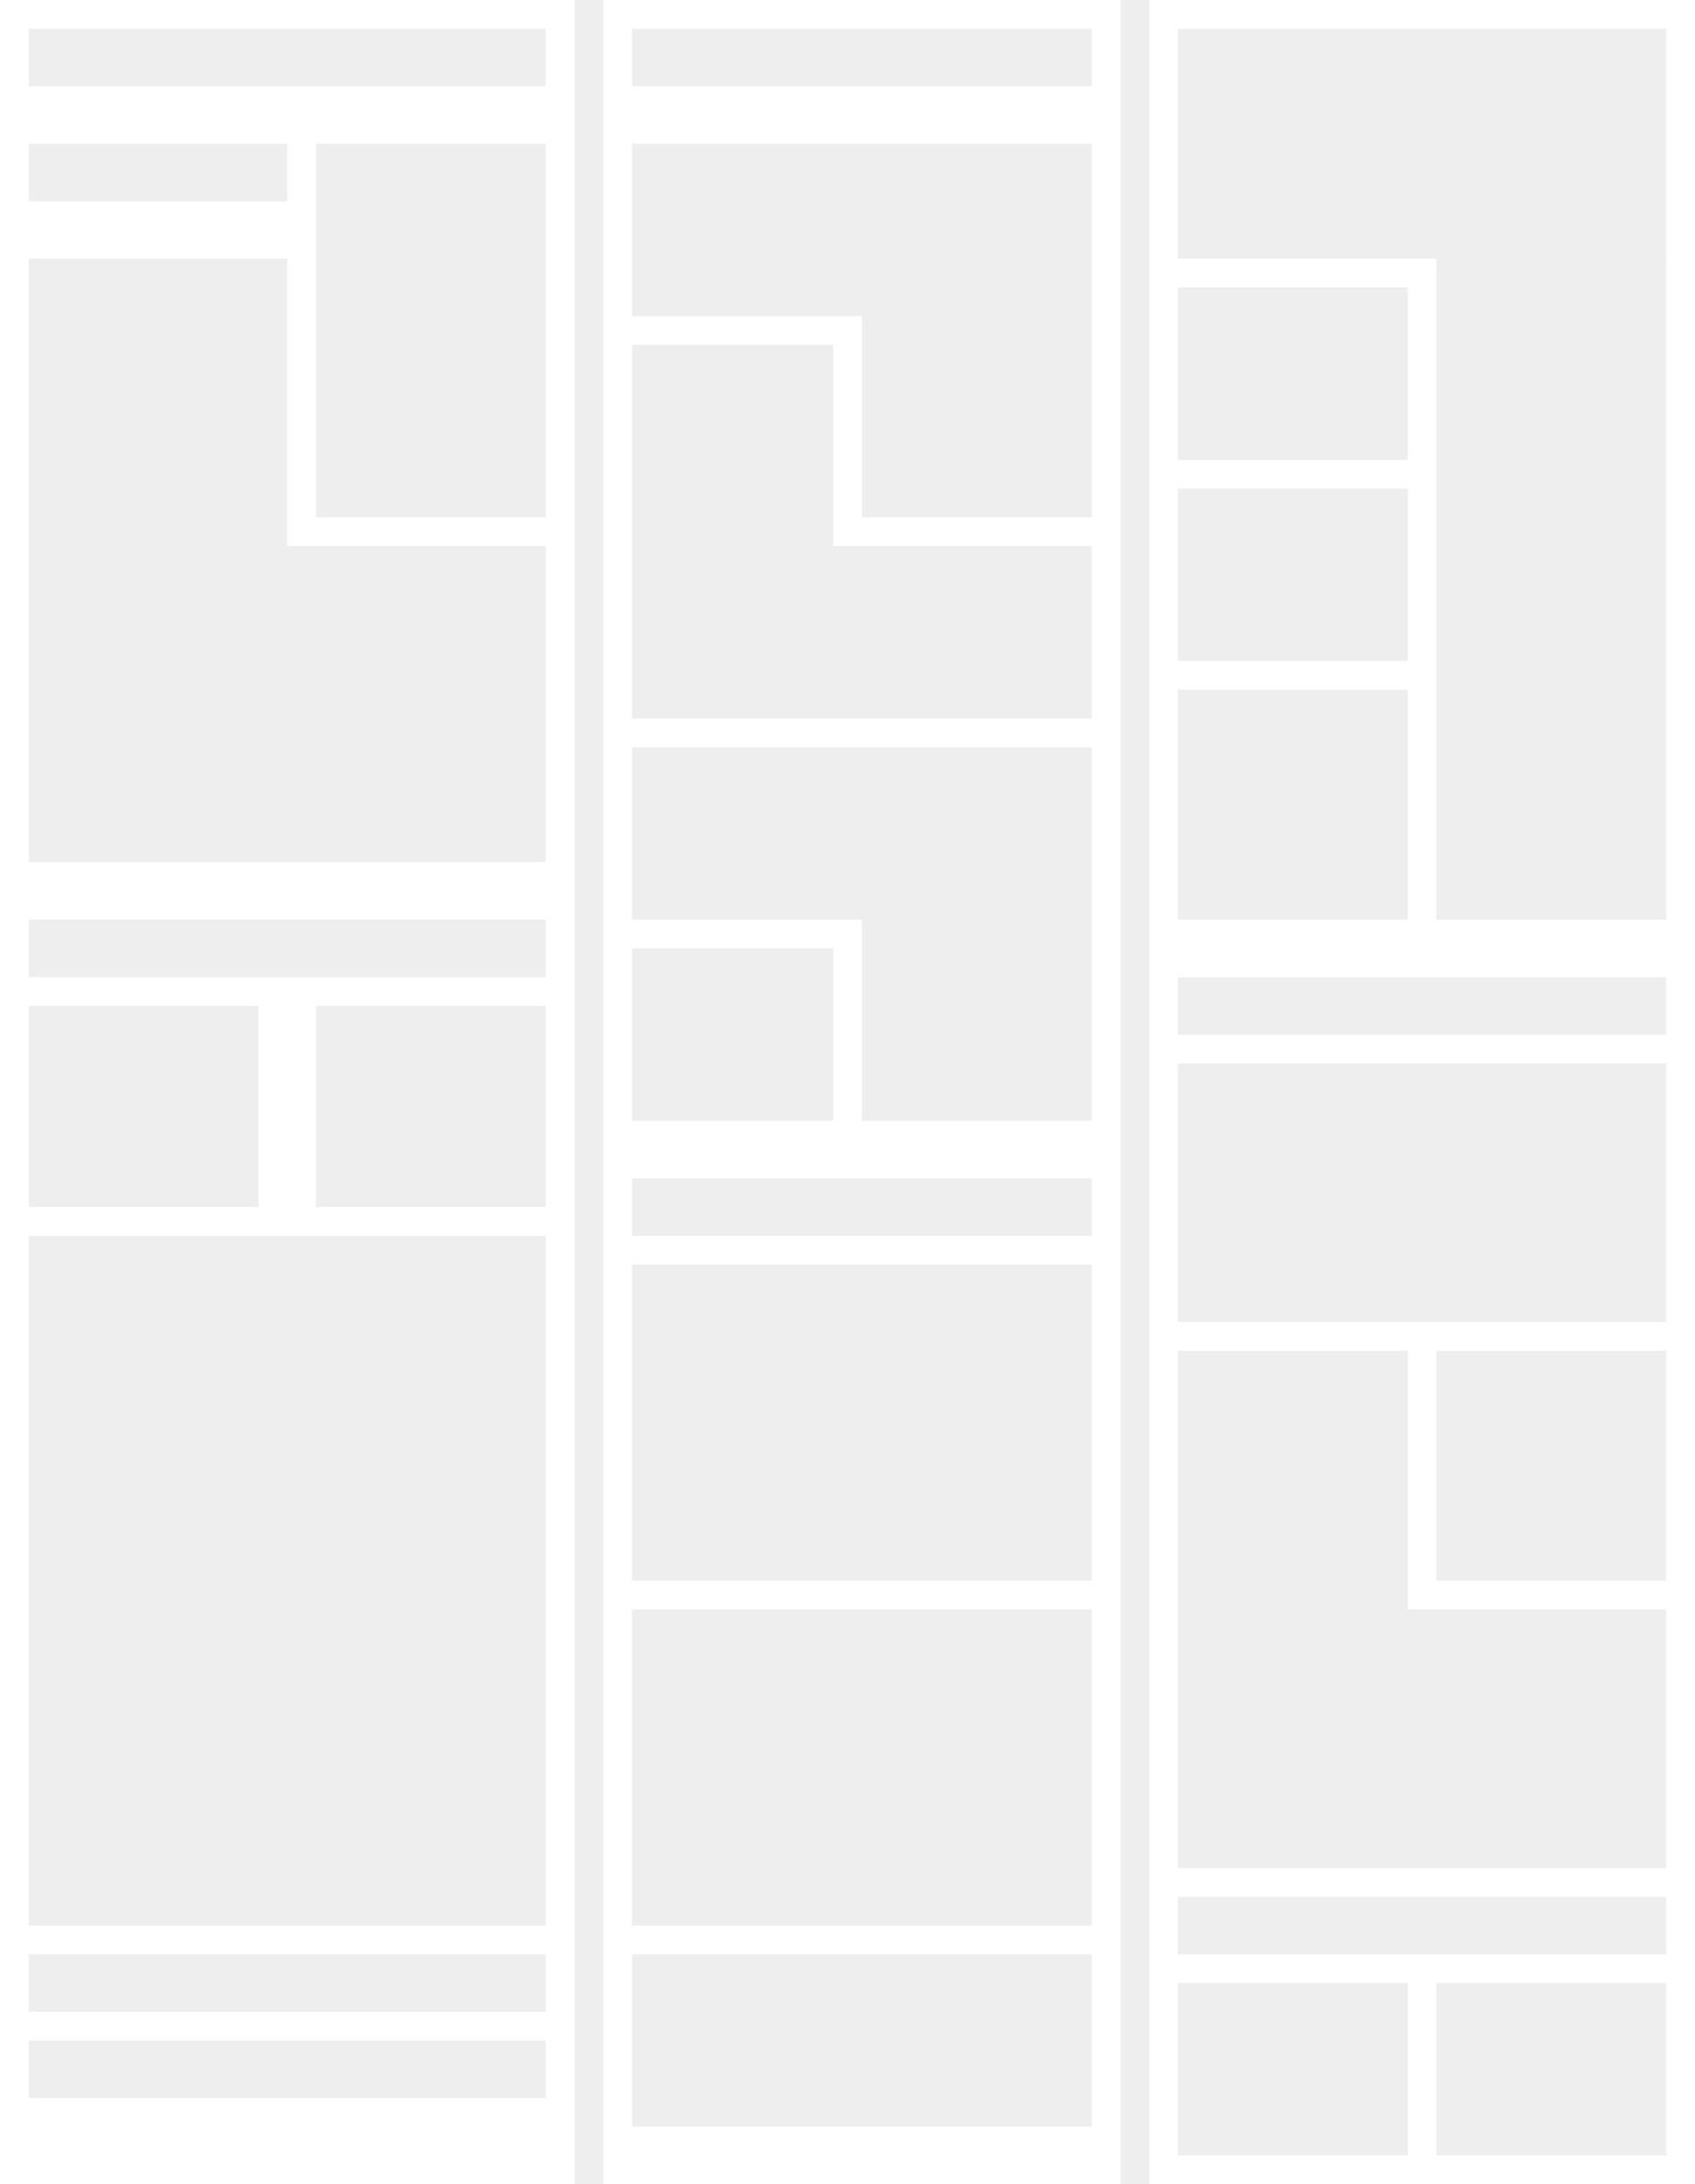 <svg width="59px" height="76px" viewBox="0 0 59 76" version="1.1" xmlns="http://www.w3.org/2000/svg" xmlns:xlink="http://www.w3.org/1999/xlink">
    <g stroke="none" stroke-width="1" fill="none" fill-rule="evenodd">
        <rect fill="#FFFFFF" x="0" y="0" width="59" height="76"></rect>
        <g transform="translate(20, 0)" fill="#EEEEEE">
            <rect id="Rectangle" x="0" y="0" width="1" height="76"></rect>
            <rect id="Rectangle-Copy-16" x="19" y="0" width="1" height="76"></rect>
        </g>
        <g transform="translate(1, 1)" fill="#EEEEEE">
          <rect id="Rectangle" x="21" y="0" width="16" height="2"></rect>
          <rect id="Rectangle-Copy-15" x="21" y="40" width="16" height="2"></rect>
          <rect id="Rectangle-Copy-25" x="40" y="33" width="17" height="2"></rect>
          <rect id="Rectangle-Copy-30" x="40" y="65" width="17" height="2"></rect>
          <rect id="Rectangle-Copy-31" x="40" y="68" width="8" height="6"></rect>
          <rect id="Rectangle-Copy-32" x="49" y="68" width="8" height="6"></rect>
          <rect id="Rectangle-Copy-26" x="40" y="36" width="17" height="9"></rect>
          <rect id="Rectangle-Copy-27" x="40" y="46" width="8" height="9"></rect>
          <rect id="Rectangle-Copy-29" x="49" y="46" width="8" height="8"></rect>
          <rect id="Rectangle-Copy-28" x="40" y="55" width="17" height="9"></rect>
          <rect id="Rectangle-Copy-17" x="21" y="55" width="16" height="11"></rect>
          <rect id="Rectangle-Copy-19" x="21" y="67" width="16" height="6"></rect>
          <rect id="Rectangle-Copy-20" x="40" y="0" width="17" height="8"></rect>
          <rect id="Rectangle-Copy-21" x="49" y="8" width="8" height="23"></rect>
          <rect id="Rectangle-Copy-22" x="40" y="9" width="8" height="6"></rect>
          <rect id="Rectangle-Copy-23" x="40" y="16" width="8" height="6"></rect>
          <rect id="Rectangle-Copy-24" x="40" y="23" width="8" height="8"></rect>
          <rect id="Rectangle-Copy-18" x="21" y="43" width="16" height="11"></rect>
          <rect id="Rectangle-Copy-13" x="0" y="0" width="18" height="2"></rect>
          <path d="M29,10 L21,10 L21,4 L29,4 L37,4 L37,17 L29,17 L29,10 Z" id="Combined-Shape"></path>
          <path d="M29,31 L21,31 L21,25 L29,25 L37,25 L37,38 L29,38 L29,31 Z M21,32 L28,32 L28,38 L21,38 L21,32 Z" id="Combined-Shape-Copy-2"></path>
          <path d="M30,17 L21,17 L21,11 L30,11 L37,11 L37,24 L30,24 L30,17 Z" id="Combined-Shape-Copy" transform="translate(29, 17.5) rotate(-180) translate(-29, -17.5) "></path>
          <rect id="Rectangle-Copy-5" x="0" y="31" width="18" height="2"></rect>
          <rect id="Rectangle-Copy-10" x="0" y="70" width="18" height="2"></rect>
          <rect id="Rectangle-Copy-9" x="0" y="67" width="18" height="2"></rect>
          <rect id="Rectangle-Copy-6" x="0" y="34" width="8" height="7"></rect>
          <rect id="Rectangle-Copy-8" x="0" y="42" width="18" height="24"></rect>
          <rect id="Rectangle-Copy-7" x="10" y="34" width="8" height="7"></rect>
          <rect id="Rectangle-Copy" x="0" y="4" width="9" height="2"></rect>
          <rect id="Rectangle-Copy-2" x="10" y="4" width="8" height="13"></rect>
          <path d="M9,18 L18,18 L18,29 L9,29 L0,29 L0,8 L9,8 L9,18 Z" id="Combined-Shape"></path>
        </g>
    </g>
</svg>